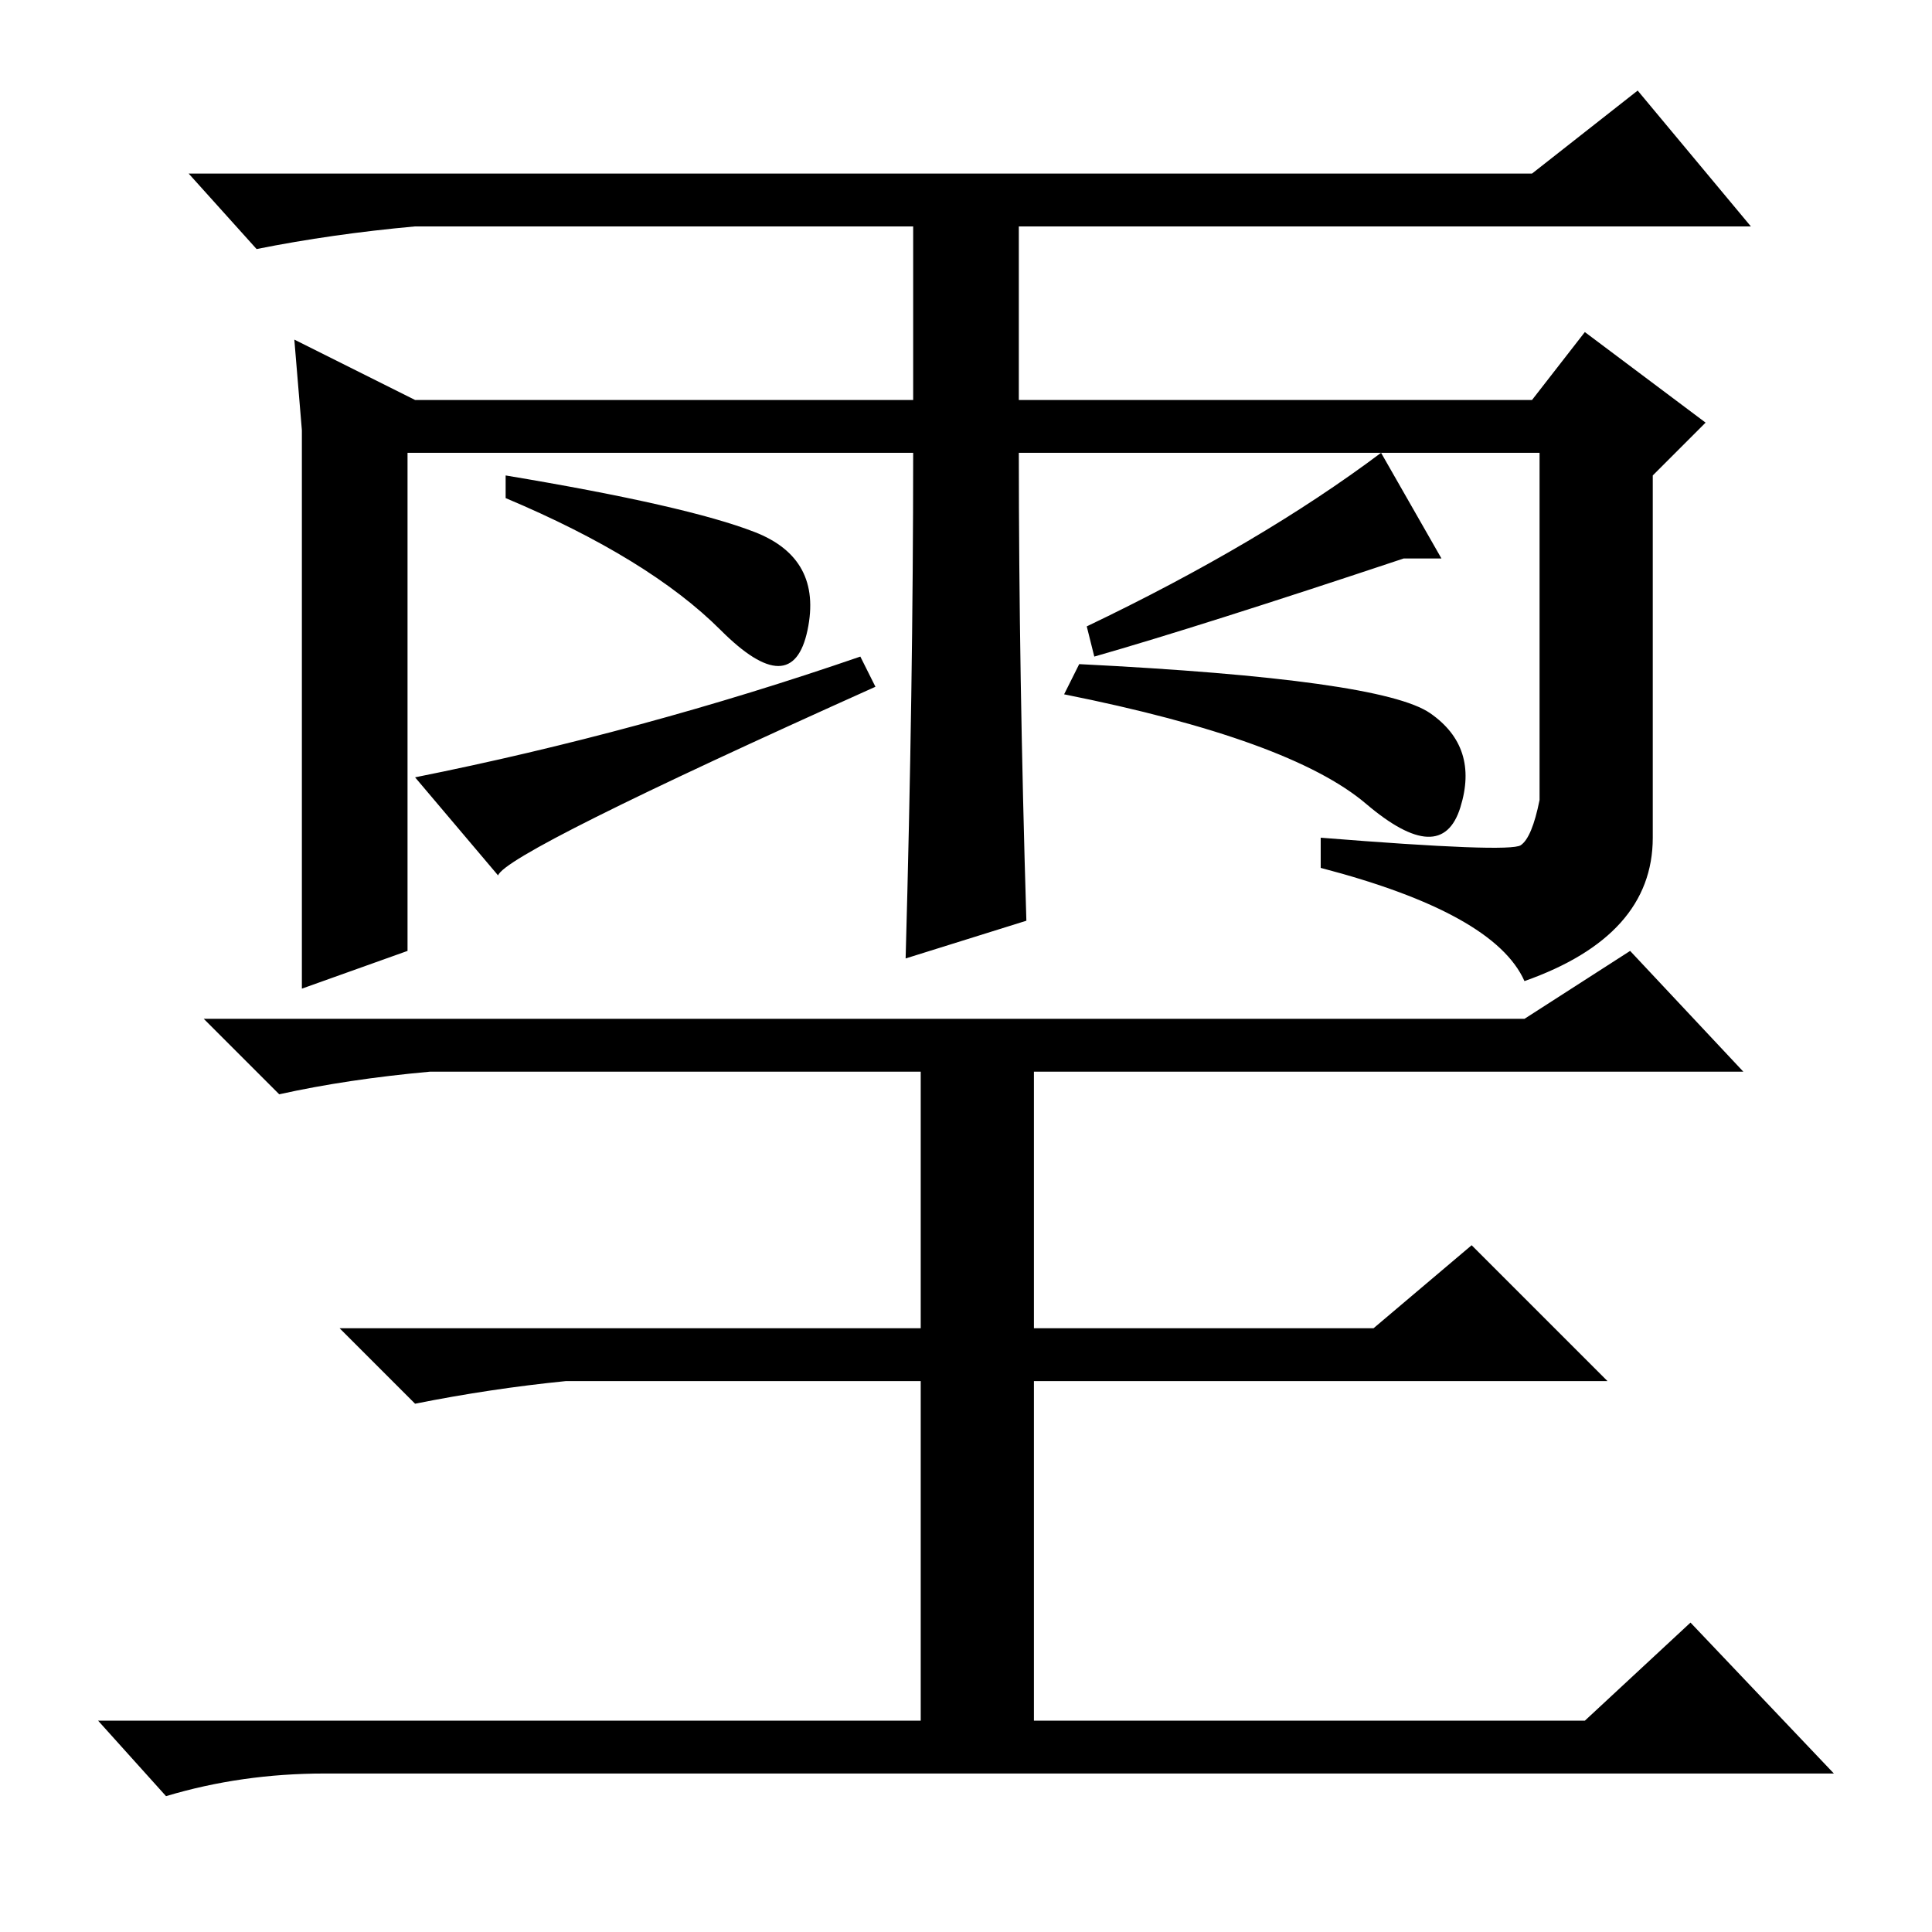 <?xml version="1.0" standalone="no"?>
<!DOCTYPE svg PUBLIC "-//W3C//DTD SVG 1.1//EN" "http://www.w3.org/Graphics/SVG/1.1/DTD/svg11.dtd" >
<svg xmlns="http://www.w3.org/2000/svg" xmlns:xlink="http://www.w3.org/1999/xlink" version="1.1" viewBox="0 -36 256 256">
  <g transform="matrix(1 0 0 -1 0 220)">
   <path fill="currentColor"
d="M55 203h66v23h-66q-11 -1 -21 -3l-9 10h178l14 11l15 -18h-97v-23h68l7 9l16 -12l-7 -7v-48q0 -13 -17 -19q-4 9 -27 15v4q25 -2 26.5 -1t2.5 6v46h-69q0 -29 1 -62l-16 -5q1 36 1 67h-67v-66l-14 -5v74l-1 12zM67 190v3q24 -4 33 -7.5t7 -13t-11.5 0t-28.5 17.5zM66 140
l-11 13q30 6 59 16l2 -4q-49 -22 -50 -25zM141 164l2 4q40 -2 46.5 -6.5t4 -12.5t-12.5 0.5t-40 14.5zM145 169l-1 4q23 11 39 23l8 -14h-5q-27 -9 -41 -13zM202 121l14 9l15 -16h-94v-34h45l13 11l18 -18h-76v-45h73l14 13l19 -20h-200q-11 0 -21 -3l-9 10h109v45h-47
q-10 -1 -20 -3l-10 10h77v34h-65q-11 -1 -20 -3l-10 10h175z" />
  </g>

</svg>

